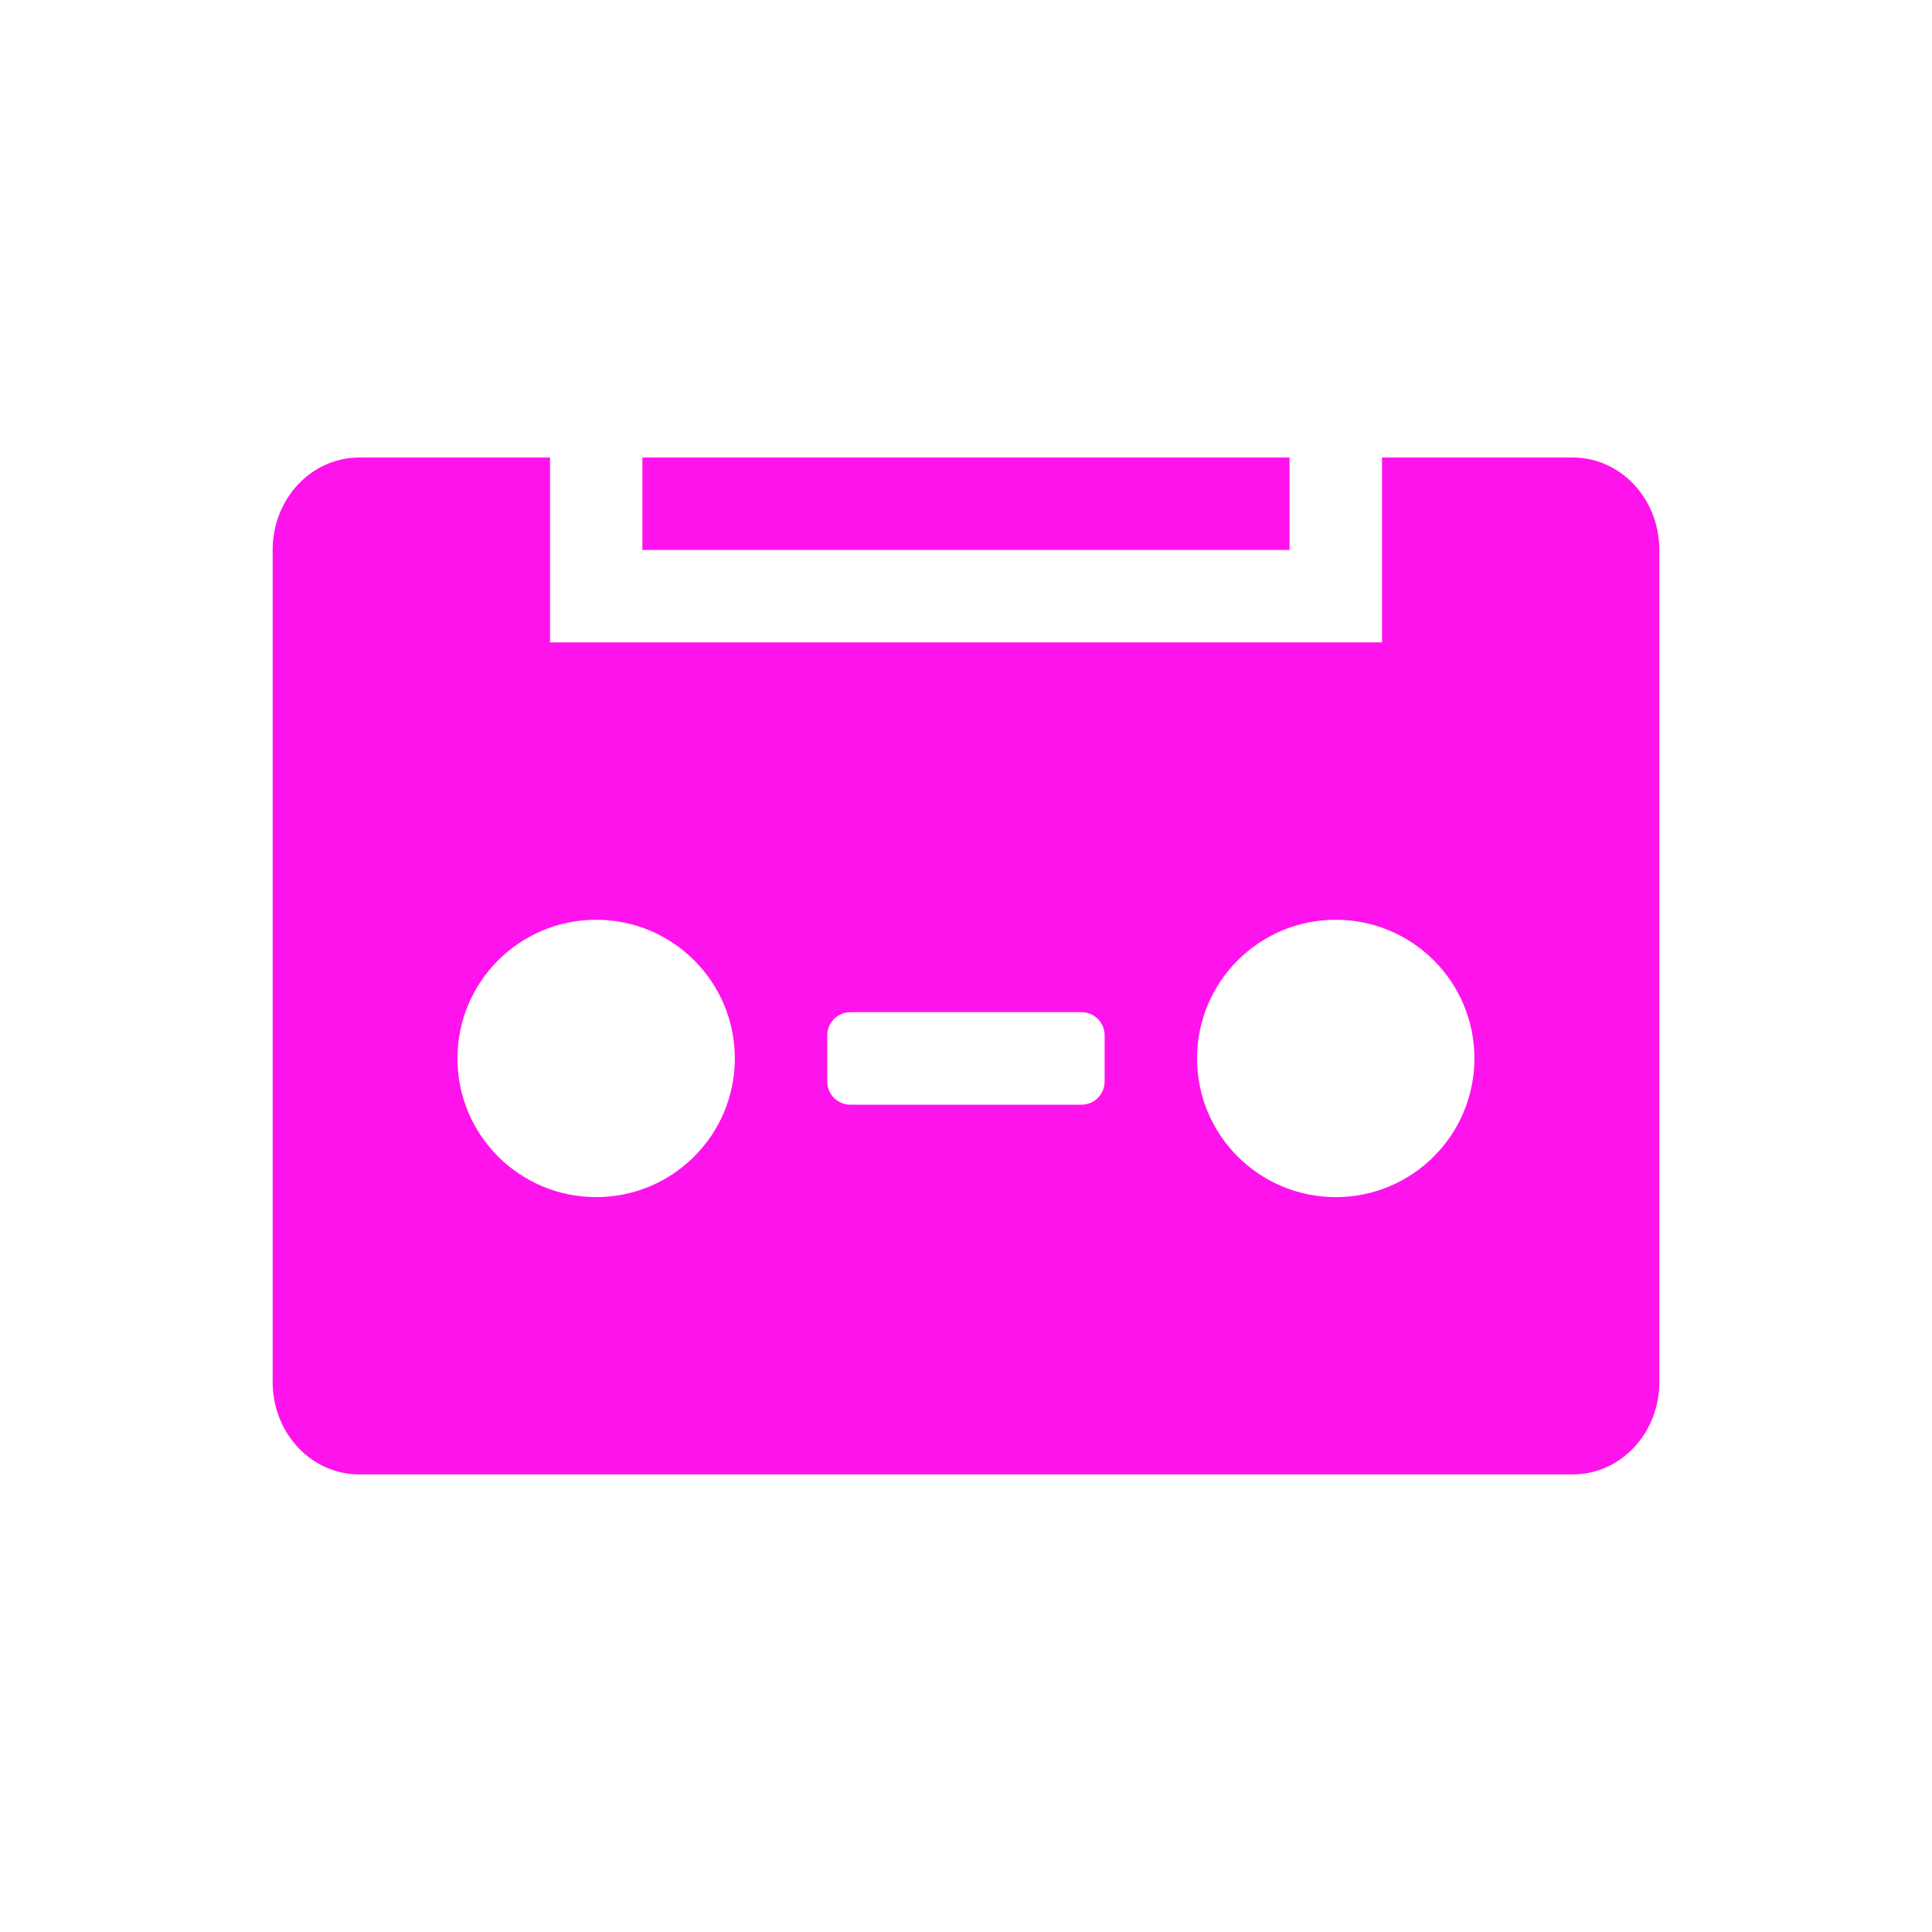 <svg xmlns="http://www.w3.org/2000/svg" id="svg2" width="32" height="32" version="1.1" viewBox="0 0 32 32"><path id="path6" fill="#ff13ed" d="m5.951 7.578c-0.795 0-1.435 0.683-1.435 1.531v13.781c0 0.848 0.64 1.531 1.435 1.531h20.098c0.795 0 1.435-0.683 1.435-1.531v-13.781c0-0.848-0.64-1.531-1.435-1.531h-3.158v3.062h-13.781v-3.062h-3.158zm4.689 0v1.531h10.719v-1.531h-10.719zm-0.766 7.656c1.269 0 2.297 1.028 2.297 2.297s-1.028 2.297-2.297 2.297c-1.269 0-2.297-1.028-2.297-2.297s1.028-2.297 2.297-2.297zm12.25 0c1.269 0 2.297 1.028 2.297 2.297s-1.028 2.297-2.297 2.297-2.297-1.028-2.297-2.297 1.028-2.297 2.297-2.297zm-8.039 1.531h3.828c0.212 0 0.383 0.171 0.383 0.383v0.766c0 0.212-0.171 0.383-0.383 0.383h-3.828c-0.212 0-0.383-0.171-0.383-0.383v-0.766c0-0.212 0.171-0.383 0.383-0.383z"/></svg>